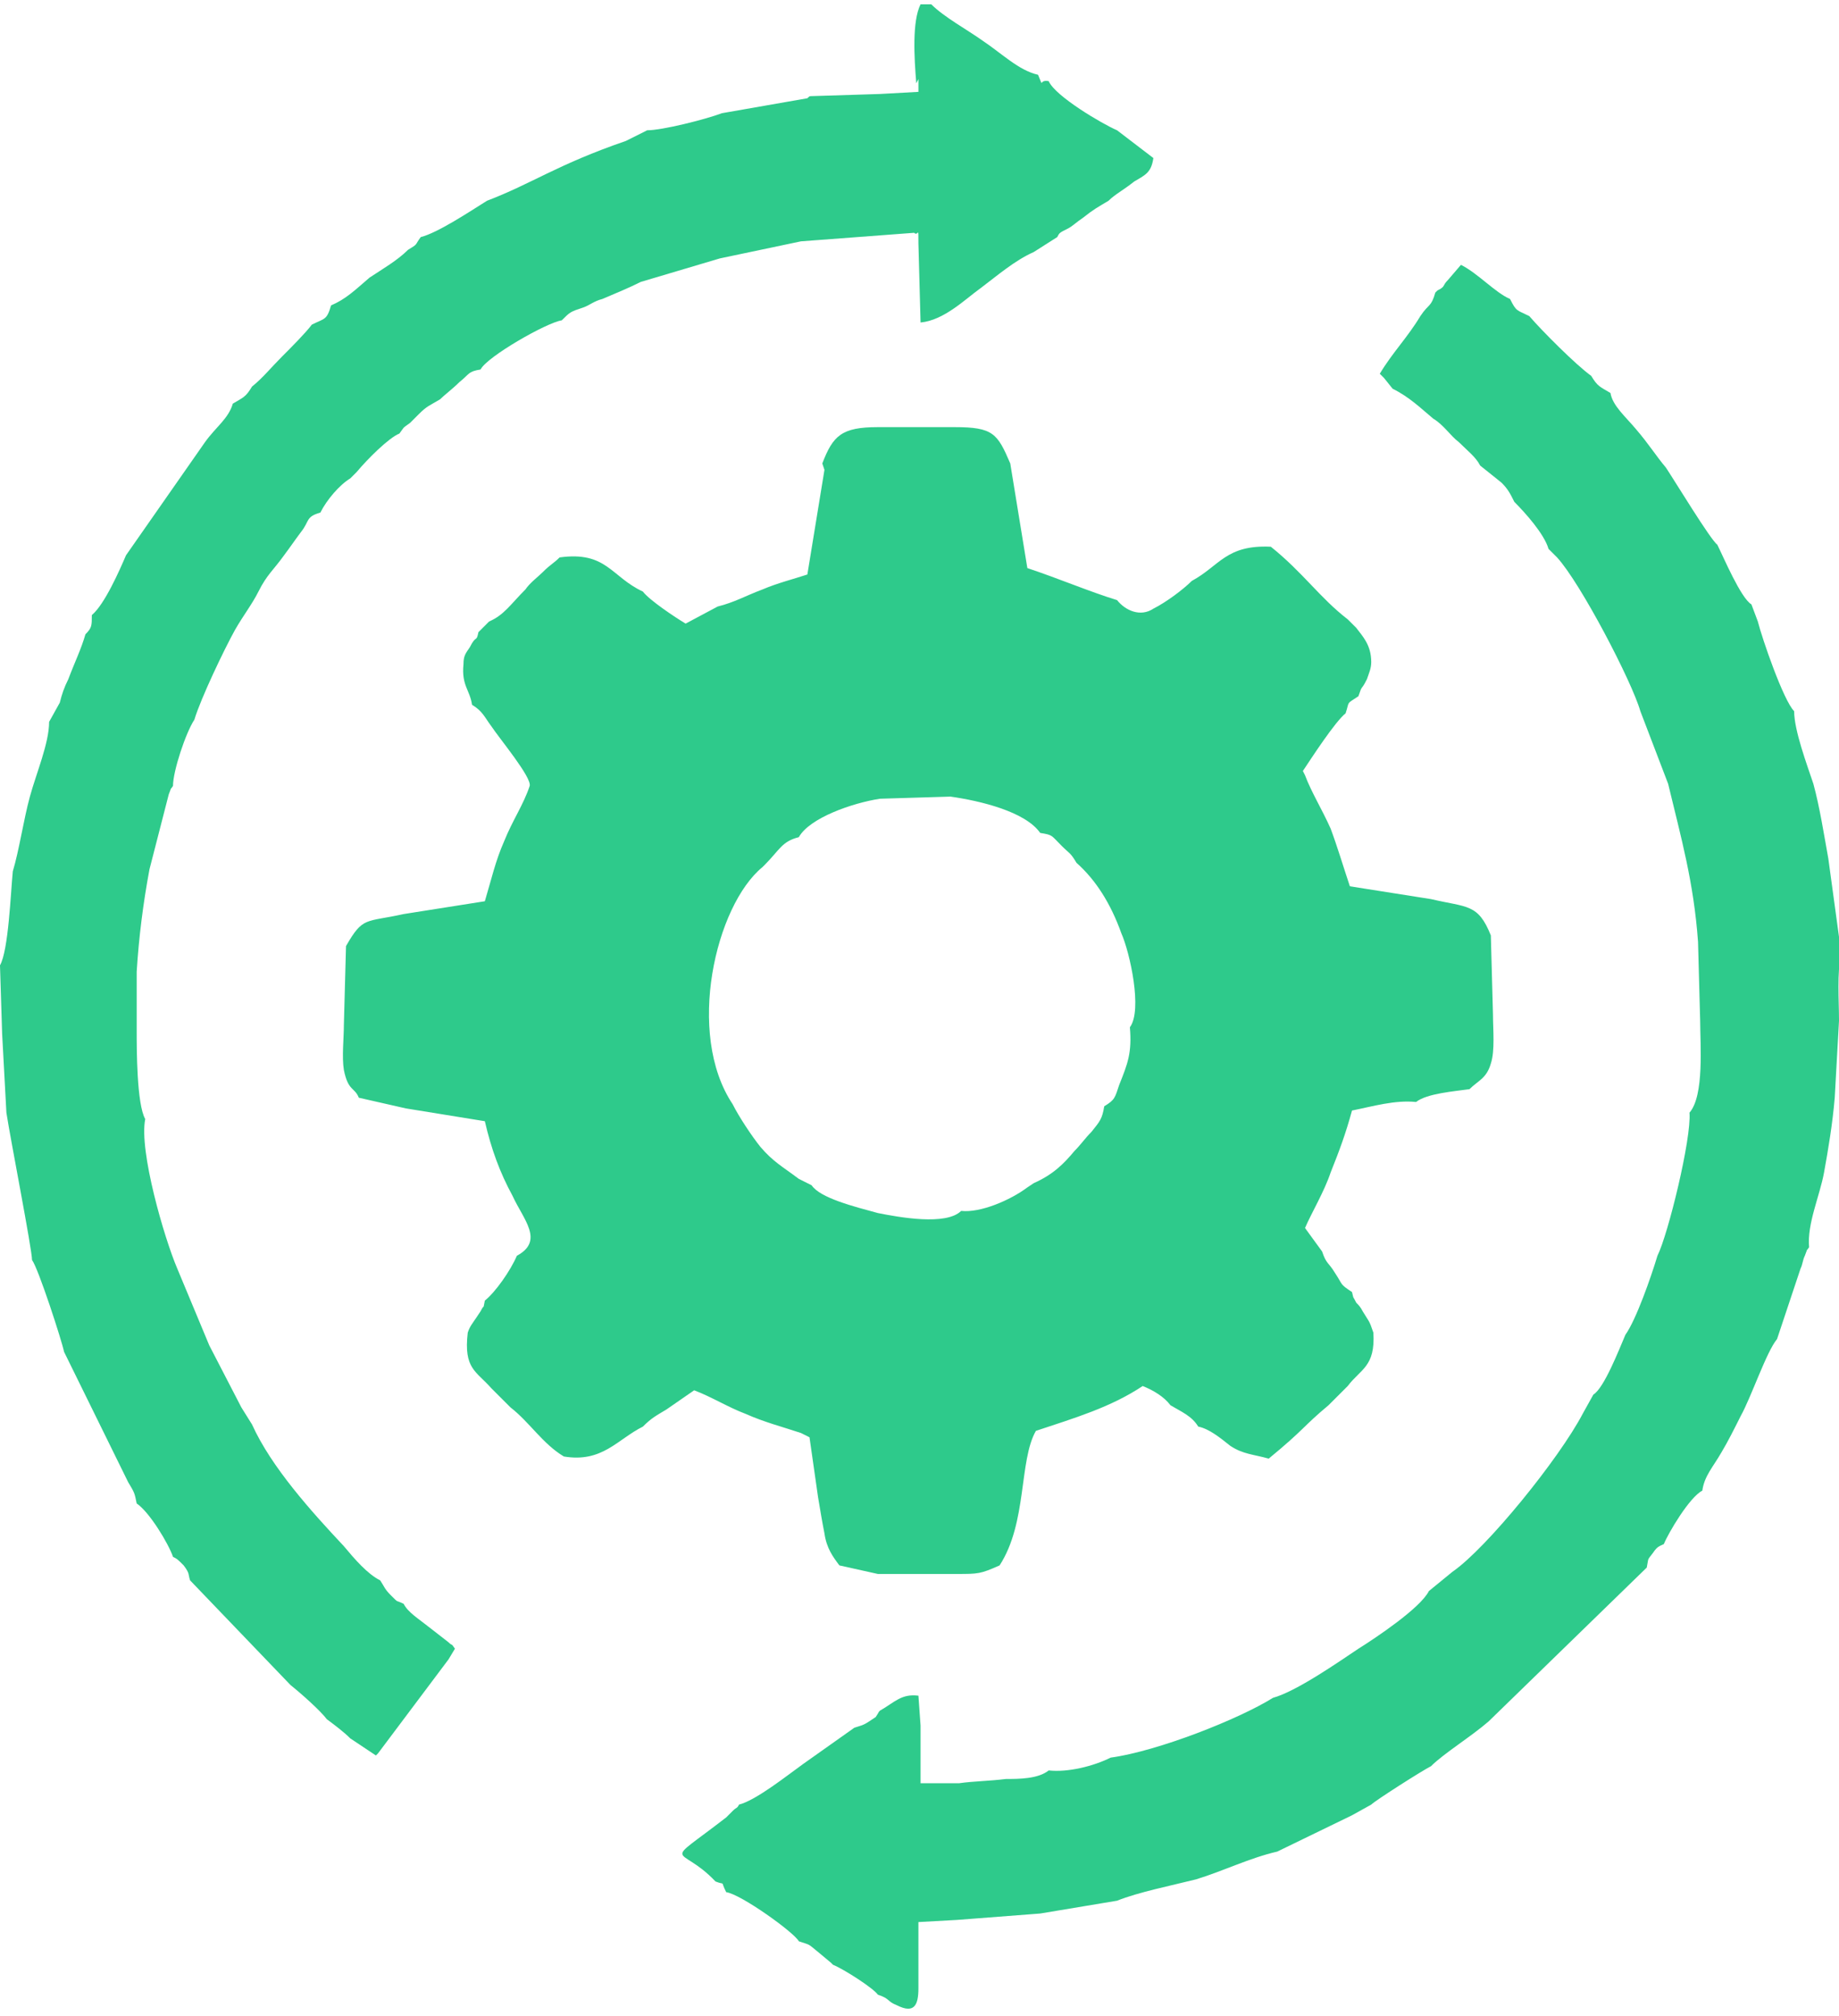 <?xml version="1.0" encoding="UTF-8"?>
<!DOCTYPE svg PUBLIC "-//W3C//DTD SVG 1.1//EN" "http://www.w3.org/Graphics/SVG/1.1/DTD/svg11.dtd">
<!-- Creator: CorelDRAW 2021 (64-Bit) -->
<svg xmlns="http://www.w3.org/2000/svg" xml:space="preserve" width="9.894mm" height="10.848mm" version="1.1" style="shape-rendering:geometricPrecision; text-rendering:geometricPrecision; image-rendering:optimizeQuality; fill-rule:evenodd; clip-rule:evenodd"
viewBox="0 0 8.61 9.44"
 xmlns:xlink="http://www.w3.org/1999/xlink"
 xmlns:xodm="http://www.corel.com/coreldraw/odm/2003">
 <defs>
  <style type="text/css">
   <![CDATA[
    .fil0 {fill:#2eca8b}
   ]]>
  </style>
 </defs>
 <g id="Layer_x0020_1">
  <g id="_2176620863328">
   <path class="fil0" d="M3.58 4.05c0.07,-0.07 0.08,-0.11 0.16,-0.13 0.05,-0.09 0.25,-0.16 0.38,-0.18l0.33 -0.01c0.14,0.02 0.35,0.07 0.42,0.17 0.06,0.01 0.05,0.01 0.1,0.06 0.04,0.04 0.04,0.03 0.07,0.08 0.09,0.08 0.16,0.19 0.21,0.33 0.04,0.09 0.1,0.36 0.04,0.44 0.01,0.12 -0.01,0.17 -0.05,0.27 -0.02,0.06 -0.02,0.07 -0.07,0.1 -0.01,0.06 -0.02,0.07 -0.06,0.12 -0.03,0.03 -0.05,0.06 -0.08,0.09 -0.05,0.06 -0.1,0.11 -0.19,0.15l-0.03 0.02c-0.08,0.06 -0.22,0.12 -0.31,0.11 -0.07,0.07 -0.29,0.03 -0.39,0.01 -0.11,-0.03 -0.27,-0.07 -0.31,-0.13l-0.06 -0.03c-0.08,-0.06 -0.12,-0.08 -0.18,-0.15 -0.04,-0.05 -0.1,-0.14 -0.13,-0.2 -0.22,-0.33 -0.08,-0.93 0.14,-1.11zm0.28 -1.85l-0.08 0.49c-0.06,0.02 -0.14,0.04 -0.21,0.07 -0.08,0.03 -0.13,0.06 -0.21,0.08l-0.15 0.08c-0.05,-0.03 -0.17,-0.11 -0.2,-0.15 -0.15,-0.07 -0.17,-0.19 -0.39,-0.16 -0.03,0.03 -0.04,0.03 -0.08,0.07 -0.02,0.02 -0.06,0.05 -0.08,0.08 -0.07,0.07 -0.1,0.12 -0.17,0.15l-0.05 0.05c-0.01,0.05 -0.01,0.01 -0.04,0.07 -0.02,0.03 -0.03,0.04 -0.03,0.08 -0.01,0.1 0.03,0.12 0.04,0.19 0.05,0.03 0.06,0.06 0.09,0.1 0.04,0.06 0.19,0.24 0.18,0.28 -0.03,0.09 -0.08,0.16 -0.12,0.26 -0.04,0.09 -0.06,0.18 -0.09,0.28l-0.38 0.06c-0.18,0.04 -0.19,0.01 -0.27,0.15l-0.01 0.37c-0,0.06 -0.01,0.15 0,0.21 0.02,0.1 0.05,0.08 0.07,0.13l0.22 0.05 0.37 0.06c0.03,0.13 0.07,0.24 0.13,0.35 0.05,0.11 0.15,0.21 0.02,0.28 -0.03,0.07 -0.1,0.17 -0.15,0.21 -0.01,0.05 0,0.01 -0.02,0.05 -0,0 -0.02,0.03 -0.02,0.03 -0.02,0.03 -0.03,0.04 -0.04,0.07 -0.02,0.17 0.04,0.18 0.11,0.26l0.09 0.09c0.09,0.07 0.15,0.17 0.25,0.23 0.18,0.03 0.25,-0.08 0.37,-0.14 0.04,-0.04 0.06,-0.05 0.11,-0.08l0.13 -0.09c0.08,0.03 0.16,0.08 0.24,0.11 0.09,0.04 0.17,0.06 0.26,0.09l0.04 0.02 0.04 0.28c0.01,0.06 0.02,0.12 0.03,0.17 0.01,0.07 0.04,0.11 0.07,0.15l0.18 0.04 0.37 -0c0.1,-0 0.11,0 0.2,-0.04 0.13,-0.2 0.09,-0.49 0.17,-0.63 0.18,-0.06 0.35,-0.11 0.5,-0.21 0.05,0.02 0.1,0.05 0.13,0.09 0.05,0.03 0.1,0.05 0.13,0.1 0.05,0.01 0.1,0.05 0.15,0.09 0.06,0.04 0.11,0.04 0.18,0.06 0.17,-0.14 0.16,-0.15 0.28,-0.25l0.09 -0.09c0.06,-0.08 0.13,-0.09 0.12,-0.25 -0.02,-0.06 -0.02,-0.05 -0.05,-0.1 -0.01,-0.02 -0.02,-0.03 -0.03,-0.04 -0.02,-0.04 -0.01,-0.01 -0.02,-0.05 -0.06,-0.04 -0.04,-0.03 -0.08,-0.09 -0.03,-0.05 -0.04,-0.04 -0.06,-0.1l-0.08 -0.11c0.03,-0.07 0.09,-0.17 0.12,-0.26 0.04,-0.1 0.07,-0.18 0.1,-0.29 0.1,-0.02 0.2,-0.05 0.3,-0.04 0.05,-0.04 0.18,-0.05 0.25,-0.06 0.04,-0.04 0.08,-0.05 0.1,-0.12 0.02,-0.06 0.01,-0.16 0.01,-0.23l-0.01 -0.37c-0.06,-0.15 -0.11,-0.13 -0.28,-0.17l-0.38 -0.06c-0.03,-0.09 -0.06,-0.19 -0.09,-0.27 -0.04,-0.09 -0.09,-0.17 -0.12,-0.25l-0.01 -0.02c0.04,-0.06 0.15,-0.23 0.2,-0.27 0.02,-0.06 0,-0.04 0.06,-0.08 0.02,-0.06 0.01,-0.02 0.04,-0.08 0.01,-0.03 0.02,-0.05 0.02,-0.08 0,-0.08 -0.04,-0.12 -0.07,-0.16l-0.04 -0.04c-0.13,-0.1 -0.21,-0.22 -0.36,-0.34 -0.21,-0.01 -0.24,0.09 -0.37,0.16 -0.04,0.04 -0.12,0.1 -0.18,0.13 -0.06,0.04 -0.13,0.01 -0.17,-0.04 -0.13,-0.04 -0.27,-0.1 -0.42,-0.15l-0.08 -0.49c-0.06,-0.14 -0.08,-0.17 -0.26,-0.17l-0.36 -0c-0.17,0 -0.21,0.04 -0.26,0.17z"/>
   <path class="fil0" d="M4.3 0.37l-0 0.06 -0.18 0.01 -0.32 0.01c-0.01,0 -0.01,0 -0.02,0.01l-0.4 0.07c-0.08,0.03 -0.28,0.08 -0.35,0.08l-0.1 0.05c-0.32,0.11 -0.44,0.2 -0.65,0.28 -0.08,0.05 -0.23,0.15 -0.31,0.17 -0.03,0.04 -0.01,0.03 -0.06,0.06 -0.05,0.05 -0.12,0.09 -0.18,0.13 -0.07,0.06 -0.11,0.1 -0.18,0.13 -0.02,0.07 -0.03,0.06 -0.09,0.09 -0.03,0.04 -0.1,0.11 -0.14,0.15 -0.05,0.05 -0.09,0.1 -0.14,0.14 -0.03,0.05 -0.04,0.05 -0.09,0.08 -0.02,0.07 -0.08,0.11 -0.13,0.18l-0.37 0.53c-0.03,0.07 -0.1,0.23 -0.16,0.28 -0,0.05 0,0.06 -0.03,0.09 -0.02,0.07 -0.05,0.13 -0.08,0.21 -0.02,0.04 -0.03,0.07 -0.04,0.11l-0.05 0.09c0,0.1 -0.06,0.24 -0.09,0.35 -0.03,0.11 -0.05,0.25 -0.08,0.35 -0.01,0.1 -0.02,0.37 -0.06,0.44l0.01 0.32 0.02 0.37c0.02,0.13 0.12,0.64 0.12,0.69 0.03,0.04 0.14,0.38 0.15,0.43l0.3 0.61c0.03,0.05 0.03,0.05 0.04,0.1 0.06,0.04 0.15,0.19 0.17,0.25 0.02,0.01 0.02,0.01 0.05,0.04 0.03,0.04 0.02,0.04 0.03,0.07l0.47 0.49c0.05,0.04 0.14,0.12 0.17,0.16 0.04,0.03 0.08,0.06 0.11,0.09l0.12 0.08c0,-0 0.01,-0.01 0.01,-0.01l0.33 -0.44 0.03 -0.05c-0.02,-0.03 -0.01,-0.01 -0.03,-0.03l-0.09 -0.07c-0.05,-0.04 -0.1,-0.07 -0.12,-0.11 -0.04,-0.02 -0.02,-0 -0.06,-0.04 -0.03,-0.03 -0.03,-0.04 -0.05,-0.07 -0.06,-0.03 -0.12,-0.1 -0.17,-0.16 -0.15,-0.16 -0.34,-0.37 -0.43,-0.57l-0.05 -0.08 -0.15 -0.29 -0.15 -0.36c-0.06,-0.14 -0.18,-0.55 -0.15,-0.7 -0.04,-0.07 -0.04,-0.33 -0.04,-0.41l0 -0.28c0.01,-0.16 0.03,-0.32 0.06,-0.48l0.09 -0.35c0.02,-0.05 0,-0.01 0.02,-0.04 -0,-0.07 0.06,-0.25 0.1,-0.31 0.03,-0.1 0.14,-0.33 0.19,-0.42 0.04,-0.07 0.08,-0.12 0.11,-0.18 0.04,-0.08 0.07,-0.1 0.12,-0.17 0.03,-0.04 0.05,-0.07 0.08,-0.11 0.04,-0.05 0.02,-0.07 0.09,-0.09 0.03,-0.06 0.09,-0.13 0.14,-0.16 0.02,-0.02 0.01,-0.01 0.03,-0.03 0.05,-0.06 0.15,-0.16 0.2,-0.18 0.03,-0.04 0.01,-0.02 0.05,-0.05 0.01,-0.01 0.03,-0.03 0.04,-0.04 0.04,-0.04 0.05,-0.04 0.1,-0.07 0.02,-0.02 0.06,-0.05 0.09,-0.08 0.05,-0.04 0.04,-0.05 0.1,-0.06 0.03,-0.06 0.31,-0.22 0.38,-0.23 0.04,-0.04 0.04,-0.04 0.1,-0.06 0.03,-0.01 0.05,-0.03 0.09,-0.04 0.07,-0.03 0.12,-0.05 0.18,-0.08l0.37 -0.11 0.38 -0.08 0.53 -0.04c0.02,0.02 0.02,-0.04 0.02,0.05l0.01 0.37c0.11,-0.01 0.21,-0.11 0.28,-0.16 0.08,-0.06 0.16,-0.13 0.25,-0.17l0.11 -0.07c0.01,-0.02 0.01,-0.02 0.05,-0.04 0.02,-0.01 0.04,-0.03 0.07,-0.05 0.05,-0.04 0.07,-0.05 0.12,-0.08 0.03,-0.03 0.07,-0.05 0.12,-0.09 0.05,-0.03 0.08,-0.04 0.09,-0.11l-0.17 -0.13c-0.07,-0.03 -0.29,-0.16 -0.32,-0.23 -0.05,-0.01 -0.02,0.04 -0.05,-0.03 -0.09,-0.02 -0.17,-0.1 -0.26,-0.16 -0.07,-0.05 -0.18,-0.11 -0.24,-0.17l-0.05 0c-0.04,0.08 -0.03,0.25 -0.02,0.37z"/>
   <path class="fil0" d="M6.72 1.37c-0.02,0.07 -0.03,0.05 -0.07,0.11 -0.06,0.1 -0.13,0.17 -0.19,0.27 0,0 0.01,0.01 0.01,0.01 0,0 0.01,0.01 0.01,0.01l0.04 0.05c0.08,0.04 0.13,0.09 0.19,0.14 0.05,0.03 0.08,0.08 0.12,0.11 0.04,0.04 0.08,0.07 0.1,0.11l0.1 0.08c0.03,0.03 0.04,0.05 0.06,0.09 0.05,0.05 0.14,0.15 0.16,0.22l0.03 0.03c0,0 0.01,0.01 0.01,0.01 0.11,0.12 0.35,0.58 0.39,0.72l0.13 0.34c0.06,0.25 0.12,0.46 0.14,0.74l0.01 0.37c-0,0.11 0.02,0.35 -0.05,0.43 0.01,0.12 -0.1,0.57 -0.15,0.67 -0.03,0.1 -0.1,0.3 -0.15,0.37 -0.03,0.07 -0.1,0.25 -0.15,0.28l-0.05 0.09c-0.11,0.21 -0.45,0.63 -0.61,0.74l-0.11 0.09c-0.04,0.08 -0.25,0.22 -0.33,0.27 -0.09,0.06 -0.29,0.2 -0.4,0.23 -0.16,0.1 -0.54,0.25 -0.76,0.28 -0.08,0.04 -0.2,0.07 -0.29,0.06 -0.05,0.04 -0.14,0.04 -0.2,0.04 -0.08,0.01 -0.15,0.01 -0.22,0.02l-0.18 0 0 -0.27 -0.01 -0.14c-0.08,-0.01 -0.11,0.03 -0.18,0.07 -0.01,0.01 0,0 -0.02,0.03 -0,0 -0.03,0.02 -0.03,0.02 -0.03,0.02 -0.04,0.02 -0.07,0.03l-0.24 0.17c-0.07,0.05 -0.22,0.17 -0.3,0.19 -0.01,0.02 -0.01,0.01 -0.03,0.03 -0.01,0.01 -0.02,0.02 -0.03,0.03 -0.31,0.24 -0.22,0.12 -0.05,0.3 0.05,0.02 0.02,-0.01 0.05,0.05 0.07,0.01 0.32,0.19 0.34,0.23 0.06,0.02 0.04,0.01 0.09,0.05l0.06 0.05c0,0 0.01,0.01 0.01,0.01 0.05,0.02 0.19,0.11 0.21,0.14 0.06,0.02 0.04,0.03 0.09,0.05 0.08,0.04 0.1,-0 0.1,-0.08 0,-0.03 -0,-0.08 -0,-0.11l0 -0.2 0.18 -0.01 0.39 -0.03 0.36 -0.06c0.1,-0.04 0.25,-0.07 0.37,-0.1 0.13,-0.04 0.25,-0.1 0.38,-0.13l0.35 -0.17 0.09 -0.05c0.02,-0.02 0.24,-0.16 0.28,-0.18 0.06,-0.06 0.19,-0.14 0.27,-0.21l0.74 -0.72c0.01,-0.05 -0,-0.03 0.03,-0.07 0.02,-0.03 0.03,-0.03 0.05,-0.04 0.02,-0.05 0.12,-0.22 0.18,-0.25 0.01,-0.07 0.05,-0.11 0.09,-0.18 0.03,-0.05 0.06,-0.11 0.09,-0.17 0.05,-0.09 0.12,-0.3 0.17,-0.36l0.11 -0.33c0.01,-0.02 0.01,-0.04 0.02,-0.06 0.02,-0.05 0,-0.01 0.02,-0.04 -0.01,-0.11 0.05,-0.24 0.07,-0.35 0.02,-0.11 0.04,-0.23 0.05,-0.35l0.02 -0.36c0,-0.1 -0.01,-0.22 0.01,-0.32l-0.06 -0.44c-0.02,-0.11 -0.04,-0.24 -0.07,-0.35 -0.03,-0.09 -0.09,-0.25 -0.09,-0.34 -0.05,-0.05 -0.15,-0.34 -0.17,-0.42l-0.03 -0.08c-0.05,-0.03 -0.13,-0.22 -0.16,-0.28 -0.03,-0.02 -0.2,-0.3 -0.24,-0.36 -0.05,-0.06 -0.08,-0.11 -0.14,-0.18 -0.05,-0.06 -0.11,-0.11 -0.12,-0.17 -0.05,-0.03 -0.06,-0.03 -0.09,-0.08 -0.07,-0.05 -0.23,-0.21 -0.29,-0.28 -0.06,-0.03 -0.06,-0.02 -0.09,-0.08 -0.07,-0.03 -0.15,-0.12 -0.23,-0.16l-0.06 0.07c-0.03,0.03 -0.01,0.03 -0.05,0.05z"/>
  </g>
 </g>
</svg>
